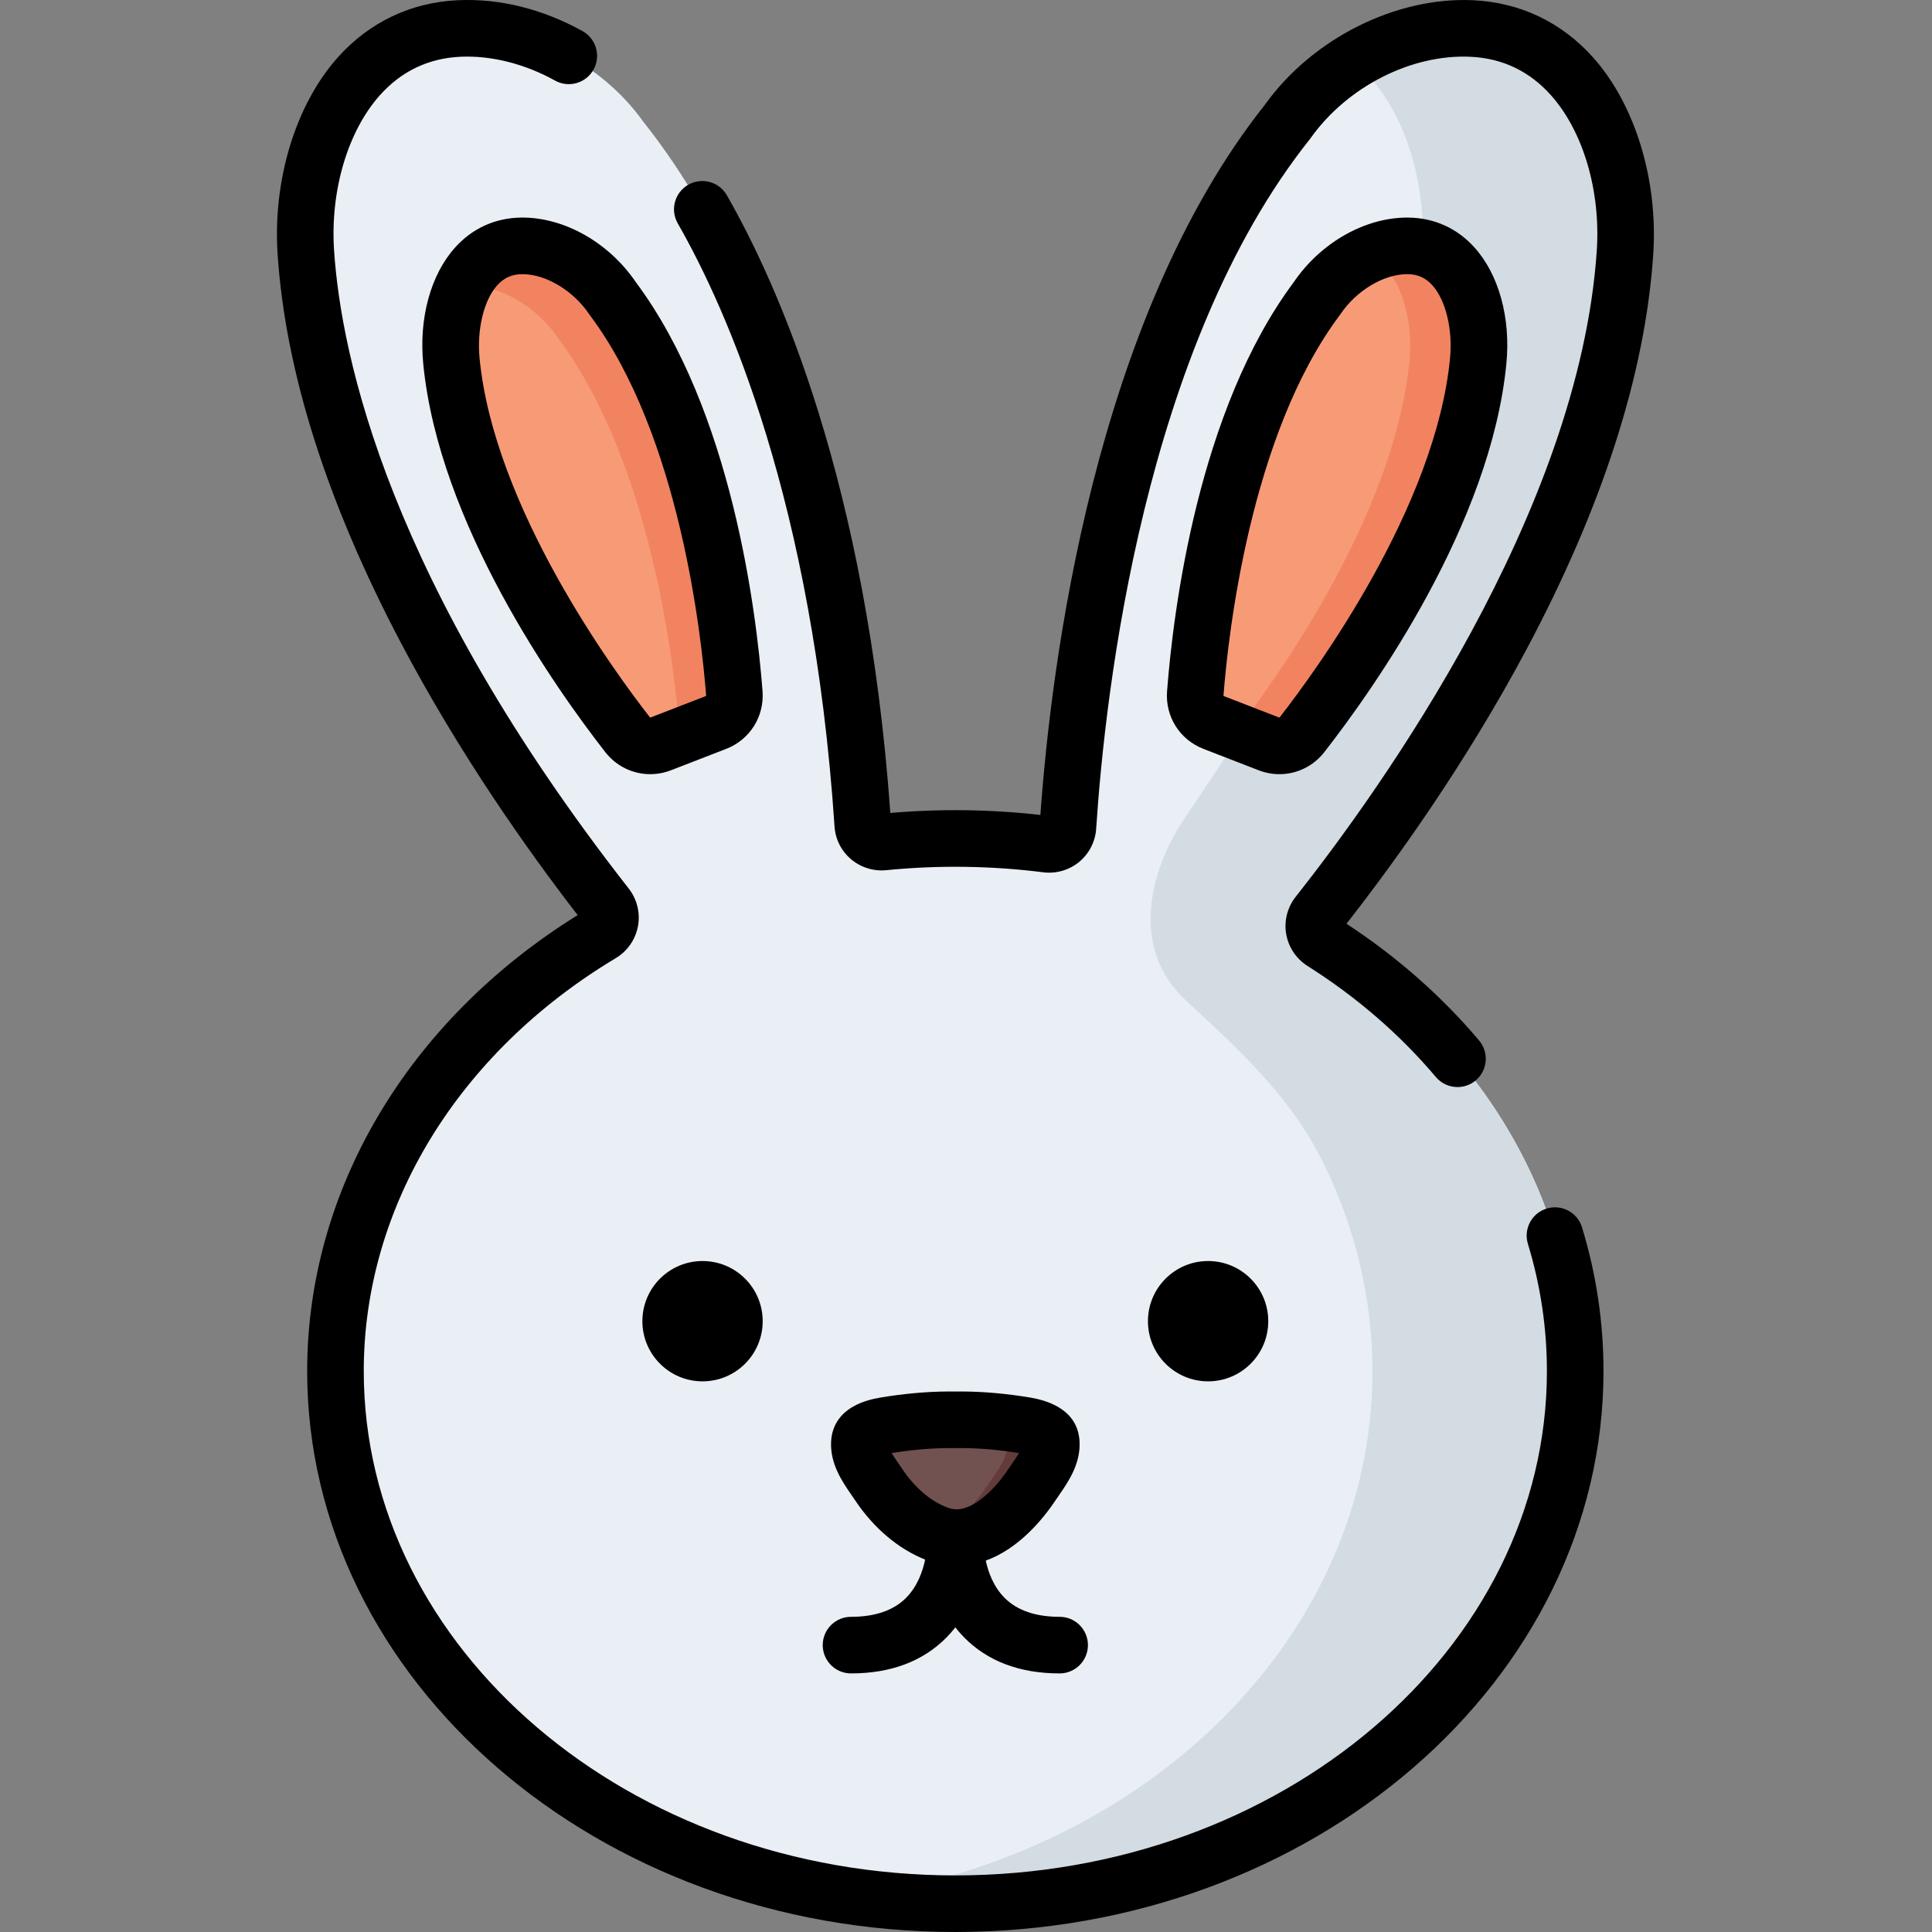<?xml version="1.0" encoding="utf-8"?>
<!-- Generator: Adobe Illustrator 22.1.0, SVG Export Plug-In . SVG Version: 6.00 Build 0)  -->
<svg version="1.1" id="Layer_1" xmlns="http://www.w3.org/2000/svg" xmlns:xlink="http://www.w3.org/1999/xlink" x="0px" y="0px"
	 viewBox="0 0 464 464" style="enable-background:new 0 0 464 464;" xml:space="preserve">
<rect x="0" y="0" width="464" height="464" fill="#808080" stroke="none"/>
<style type="text/css">
	.st0{fill:#E9EFF4;}
	.st1{fill:#D3DCE2;}
	.st2{fill:#F79B77;}
	.st3{fill:#F28361;}
	.st4{fill:#725151;}
	.st5{fill:#633B3B;}
</style>
<path class="st0" d="M353.442,6.842c-16.883-0.781-34.447,8.637-44.215,22.39
	c-40.5,50.861-50.351,132.861-52.745,169.341c-0.171,2.603-2.499,4.509-5.085,4.181
	c-7.167-0.912-14.498-1.386-21.958-1.386c-5.841,0-11.601,0.293-17.265,0.856
	c-2.546,0.254-4.797-1.638-4.967-4.19c-2.456-36.736-12.403-118.187-52.709-168.802
	c-9.769-13.752-27.332-23.171-44.215-22.39C83.272,8.093,71.865,36.896,73.454,60.635
	c4.165,62.214,48.457,126.594,72.197,156.964c1.686,2.156,1.086,5.282-1.261,6.688
	c-38.579,23.114-63.824,61.522-63.824,104.999c0,70.647,66.652,127.918,148.872,127.918
	s148.872-57.271,148.872-127.918c0-42.273-23.868-79.752-60.652-103.041
	c-2.28-1.444-2.834-4.524-1.16-6.64c23.297-29.468,69.515-95.354,73.773-158.969
	C391.859,36.896,380.451,8.093,353.442,6.842z"/>
<path class="st1" d="M316.493,219.605c-1.667,2.112-1.115,5.192,1.16,6.642
	c36.788,23.287,60.655,60.764,60.655,103.043c0,70.64-66.654,127.916-148.866,127.916
	c-8.291,0-16.428-0.58-24.347-1.704c70.64-9.985,124.528-62.694,124.528-126.212
	c0-17.386-4.159-34.611-11.887-50.174c-7.928-15.963-20.224-27.071-32.933-38.854
	c-13.138-12.165-9.215-30.49-0.229-43.837c10.474-15.558,20.556-30.506,29.249-47.269
	c14.229-27.436,25.68-57.431,27.761-88.521c1.106-16.564-4.113-35.592-16.545-46.012
	c8.599-5.264,18.612-8.237,28.406-7.784c27.003,1.251,38.419,30.056,36.824,53.796
	C386.01,124.255,339.798,190.138,316.493,219.605z"/>
<path class="st2" d="M316.272,71.683c5.002-7.431,13.705-12.726,21.885-12.633
	c13.086,0.148,18.08,15.109,16.859,27.646c-3.637,37.362-32.512,77.183-42.314,89.751
	c-1.885,2.416-5.124,3.308-7.981,2.201l-6.48-2.511l-0.282-0.11l-6.48-2.511
	c-2.857-1.107-4.649-3.949-4.414-7.004C288.29,150.623,293.786,101.741,316.272,71.683z"/>
<path class="st3" d="M355.021,86.696c-3.642,37.359-32.512,77.182-42.315,89.75
	c-1.885,2.42-5.128,3.307-7.983,2.202l-6.479-2.51l-1.405-0.544
	c10.375-13.438,38.093-52.346,41.654-88.898c0.961-9.84-1.912-21.176-9.514-25.652
	c2.982-1.305,6.116-2.03,9.179-1.994C351.243,59.195,356.235,74.156,355.021,86.696z"/>
<path class="st2" d="M147.154,71.683c-5.001-7.431-13.705-12.726-21.885-12.633
	c-13.086,0.148-18.08,15.109-16.859,27.646c3.637,37.362,32.512,77.183,42.314,89.751
	c1.885,2.416,5.124,3.308,7.981,2.201l6.48-2.511l0.282-0.11l6.48-2.511
	c2.857-1.107,4.649-3.949,4.414-7.004C175.136,150.623,169.641,101.741,147.154,71.683z"/>
<path class="st3" d="M176.362,166.516c0.236,3.053-1.559,5.899-4.413,7.004l-6.488,2.51l-0.281,0.109
	l-1.948,0.752c0.018-0.281,0.009-0.571-0.009-0.861c-1.223-15.893-6.723-64.778-29.213-94.833
	c-4.993-7.43-13.701-12.722-21.882-12.631c-0.29,0-0.571,0.009-0.843,0.036
	c2.71-5.527,7.285-9.478,13.982-9.55c8.183-0.091,16.89,5.201,21.882,12.631
	C169.639,101.737,175.139,150.622,176.362,166.516z"/>
<path class="st4" d="M231.432,369.171c6.868-0.908,12.8-7.178,16.452-12.673
	c1.851-2.786,4.761-6.34,4.603-9.893c-0.137-3.074-3.836-3.872-6.261-4.273
	c-4.878-0.807-9.951-1.318-14.973-1.348h-3.63c-5.021,0.03-10.095,0.541-14.973,1.348
	c-2.425,0.401-6.124,1.2-6.261,4.273c-0.159,3.553,2.753,7.107,4.603,9.893
	c3.482,5.238,8.444,9.889,14.449,12.029C227.492,369.258,229.5,369.428,231.432,369.171z"/>
<path class="st5" d="M252.485,346.606c0.163,3.552-2.746,7.104-4.603,9.894
	c-3.651,5.491-9.577,11.761-16.446,12.668c-1.939,0.263-3.941,0.091-5.998-0.643
	c-0.308-0.109-0.607-0.227-0.906-0.344c5.31-2.166,9.831-7.186,12.822-11.68
	c1.849-2.791,4.766-6.343,4.603-9.894c-0.136-3.072-3.833-3.869-6.261-4.277
	c-3.76-0.625-7.639-1.069-11.517-1.242c1.151-0.063,2.293-0.091,3.443-0.1h3.633
	c5.02,0.027,10.094,0.535,14.969,1.341C248.652,342.737,252.349,343.534,252.485,346.606z"/>
<circle cx="168.725" cy="317.304" r="14.448"/>
<circle cx="290.145" cy="317.304" r="14.448"/>
<path d="M382.62,13.815c-7.57-8.479-17.55-13.237-28.863-13.761
	c-18.535-0.85-38.603,9.216-49.959,25.088c-41.097,51.743-51.382,134.748-53.933,170.583
	c-11.88-1.348-24.062-1.514-36.039-0.478c-5.649-79.228-26.973-126.895-39.26-148.354
	c-1.867-3.257-6.019-4.385-9.274-2.52c-3.257,1.865-4.385,6.017-2.521,9.274
	c11.827,20.653,32.446,66.933,37.654,144.842c0.207,3.082,1.619,5.879,3.975,7.874
	c2.329,1.971,5.408,2.928,8.446,2.625c12.491-1.244,25.312-1.068,37.694,0.508
	c3.085,0.392,6.235-0.517,8.635-2.495c2.396-1.975,3.885-4.884,4.088-7.983
	c2.177-33.148,11.531-115.634,51.282-165.552c0.077-0.097,0.152-0.197,0.224-0.298
	c8.767-12.341,24.182-20.193,38.361-19.536c7.689,0.356,14.2,3.463,19.354,9.235
	c7.749,8.68,11.967,22.978,11.006,37.316c-4.207,62.837-51.979,129.474-72.323,155.209
	c-1.983,2.509-2.812,5.752-2.276,8.903c0.54,3.166,2.41,5.971,5.131,7.695
	c11.838,7.496,22.208,16.469,30.821,26.673c1.344,1.593,3.264,2.413,5.196,2.413
	c1.548,0,3.105-0.527,4.38-1.603c2.868-2.421,3.23-6.709,0.81-9.576
	c-8.997-10.658-19.702-20.084-31.85-28.046c11.947-15.278,28.627-38.526,43.139-65.723
	c18.339-34.365,28.611-66.339,30.532-95.034C398.245,43.237,392.717,25.122,382.62,13.815z"/>
<path d="M371.466,290.251c-3.59,1.096-5.611,4.894-4.515,8.484c3.028,9.919,4.563,20.198,4.563,30.551
	c0,66.787-63.736,121.122-142.076,121.122S87.362,396.073,87.362,329.286
	c0-39.392,22.624-76.464,60.519-99.169c2.797-1.675,4.741-4.469,5.336-7.666
	c0.593-3.186-0.213-6.481-2.211-9.039C93.423,139.751,81.949,85.791,80.235,60.181
	c-0.961-14.338,3.258-28.636,11.006-37.316c5.154-5.772,11.665-8.879,19.354-9.235
	c7.385-0.341,15.447,1.693,22.714,5.727c3.282,1.822,7.419,0.639,9.239-2.644
	c1.822-3.281,0.639-7.419-2.643-9.24c-9.578-5.319-19.928-7.883-29.941-7.422
	C98.652,0.576,88.67,5.335,81.102,13.814C71.007,25.122,65.478,43.237,66.673,61.089
	c1.885,28.155,11.818,59.49,29.525,93.134c14.205,26.99,30.693,50.232,42.538,65.553
	c-40.729,25.296-64.965,66.06-64.965,109.51C73.77,403.568,143.602,464,229.438,464
	s155.667-60.432,155.667-134.714c0-11.7-1.735-23.313-5.156-34.52
	C378.854,291.175,375.053,289.157,371.466,290.251z"/>
<path d="M302.266,184.986c1.641,0.636,3.335,0.943,5.006,0.943c4.13,0,8.116-1.875,10.788-5.301
	c11.9-15.257,39.982-54.887,43.719-93.273c1.066-10.948-1.789-21.375-7.635-27.892
	c-4.168-4.645-9.67-7.138-15.911-7.208c-0.096-0.001-0.192-0.002-0.289-0.002
	c-10.156,0-20.793,6.05-27.213,15.49c-23.024,30.889-28.959,78.984-30.443,98.248
	c-0.469,6.085,3.04,11.657,8.734,13.863L302.266,184.986z M321.714,75.755
	c0.067-0.091,0.132-0.183,0.196-0.276c3.83-5.689,10.403-9.633,16.034-9.633
	c0.046,0,0.092,0,0.136,0.001c2.434,0.027,4.323,0.884,5.948,2.694
	c3.197,3.564,4.895,10.597,4.223,17.499c-3.486,35.817-32.194,75.057-40.908,86.23
	c-0.04,0.051-0.102,0.069-0.168,0.043l-13.241-5.13c-0.063-0.024-0.098-0.08-0.094-0.146
	C294.93,152.908,300.155,104.572,321.714,75.755z"/>
<path d="M125.192,52.255c-6.242,0.071-11.744,2.564-15.912,7.209c-5.845,6.516-8.701,16.943-7.635,27.891
	c3.736,38.386,31.819,78.016,43.72,93.274c2.673,3.425,6.66,5.3,10.788,5.3
	c1.672,0,3.366-0.307,5.006-0.943l13.24-5.13c5.692-2.206,9.202-7.777,8.736-13.864
	c-1.485-19.266-7.421-67.362-30.444-98.248c-6.421-9.44-17.055-15.491-27.212-15.491
	C125.386,52.253,125.289,52.254,125.192,52.255z M141.516,75.478c0.063,0.094,0.129,0.187,0.196,0.276
	c21.556,28.814,26.785,77.153,27.873,91.28c0.005,0.066-0.031,0.122-0.094,0.148l-13.241,5.13
	c-0.061,0.025-0.128,0.007-0.168-0.043c-8.715-11.173-37.423-50.413-40.908-86.23
	c-0.672-6.901,1.026-13.934,4.224-17.498c1.624-1.812,3.514-2.667,5.948-2.695
	c0.046,0,0.091-0.001,0.136-0.001C131.113,65.844,137.687,69.789,141.516,75.478z"/>
<path d="M204.387,388.304c-3.754,0-6.796,3.043-6.796,6.796c0,3.753,3.042,6.796,6.796,6.796
	c9.571,0,17.292-2.913,22.948-8.656c0.767-0.778,1.464-1.582,2.103-2.401
	c0.641,0.818,1.337,1.622,2.103,2.401c5.655,5.743,13.376,8.656,22.947,8.656
	c3.754,0,6.796-3.043,6.796-6.796c0-3.753-3.042-6.796-6.796-6.796
	c-5.753,0-10.192-1.525-13.196-4.531c-2.712-2.715-3.965-6.264-4.549-8.967
	c8.018-2.892,13.828-10.072,16.801-14.547c0.249-0.375,0.52-0.766,0.799-1.169
	c2.182-3.152,5.169-7.469,4.932-12.787c-0.323-7.245-6.672-9.804-11.942-10.675
	c-5.593-0.925-10.99-1.409-16.081-1.439h-3.671c-5.051,0.03-10.448,0.514-16.041,1.439
	c-9.547,1.578-11.764,6.676-11.943,10.676c-0.237,5.318,2.75,9.634,4.932,12.787
	c0.279,0.403,0.549,0.793,0.8,1.171c4.448,6.692,10.402,11.729,16.854,14.296
	c-0.56,2.731-1.81,6.418-4.603,9.216C214.58,386.78,210.14,388.304,204.387,388.304z
	 M216.652,352.737c-0.295-0.444-0.614-0.906-0.944-1.383c-0.434-0.628-1.058-1.528-1.577-2.379
	c4.754-0.768,9.304-1.171,13.492-1.195h3.591c4.226,0.024,8.776,0.427,13.529,1.195
	c-0.518,0.855-1.141,1.753-1.574,2.38c-0.33,0.477-0.65,0.94-0.943,1.381
	c-3.665,5.514-8.142,9.229-11.683,9.698c-0.001,0-0.001,0-0.001,0c-0.959,0.126-1.882,0.025-2.821-0.309
	C223.64,360.671,219.709,357.337,216.652,352.737z"/>
</svg>
